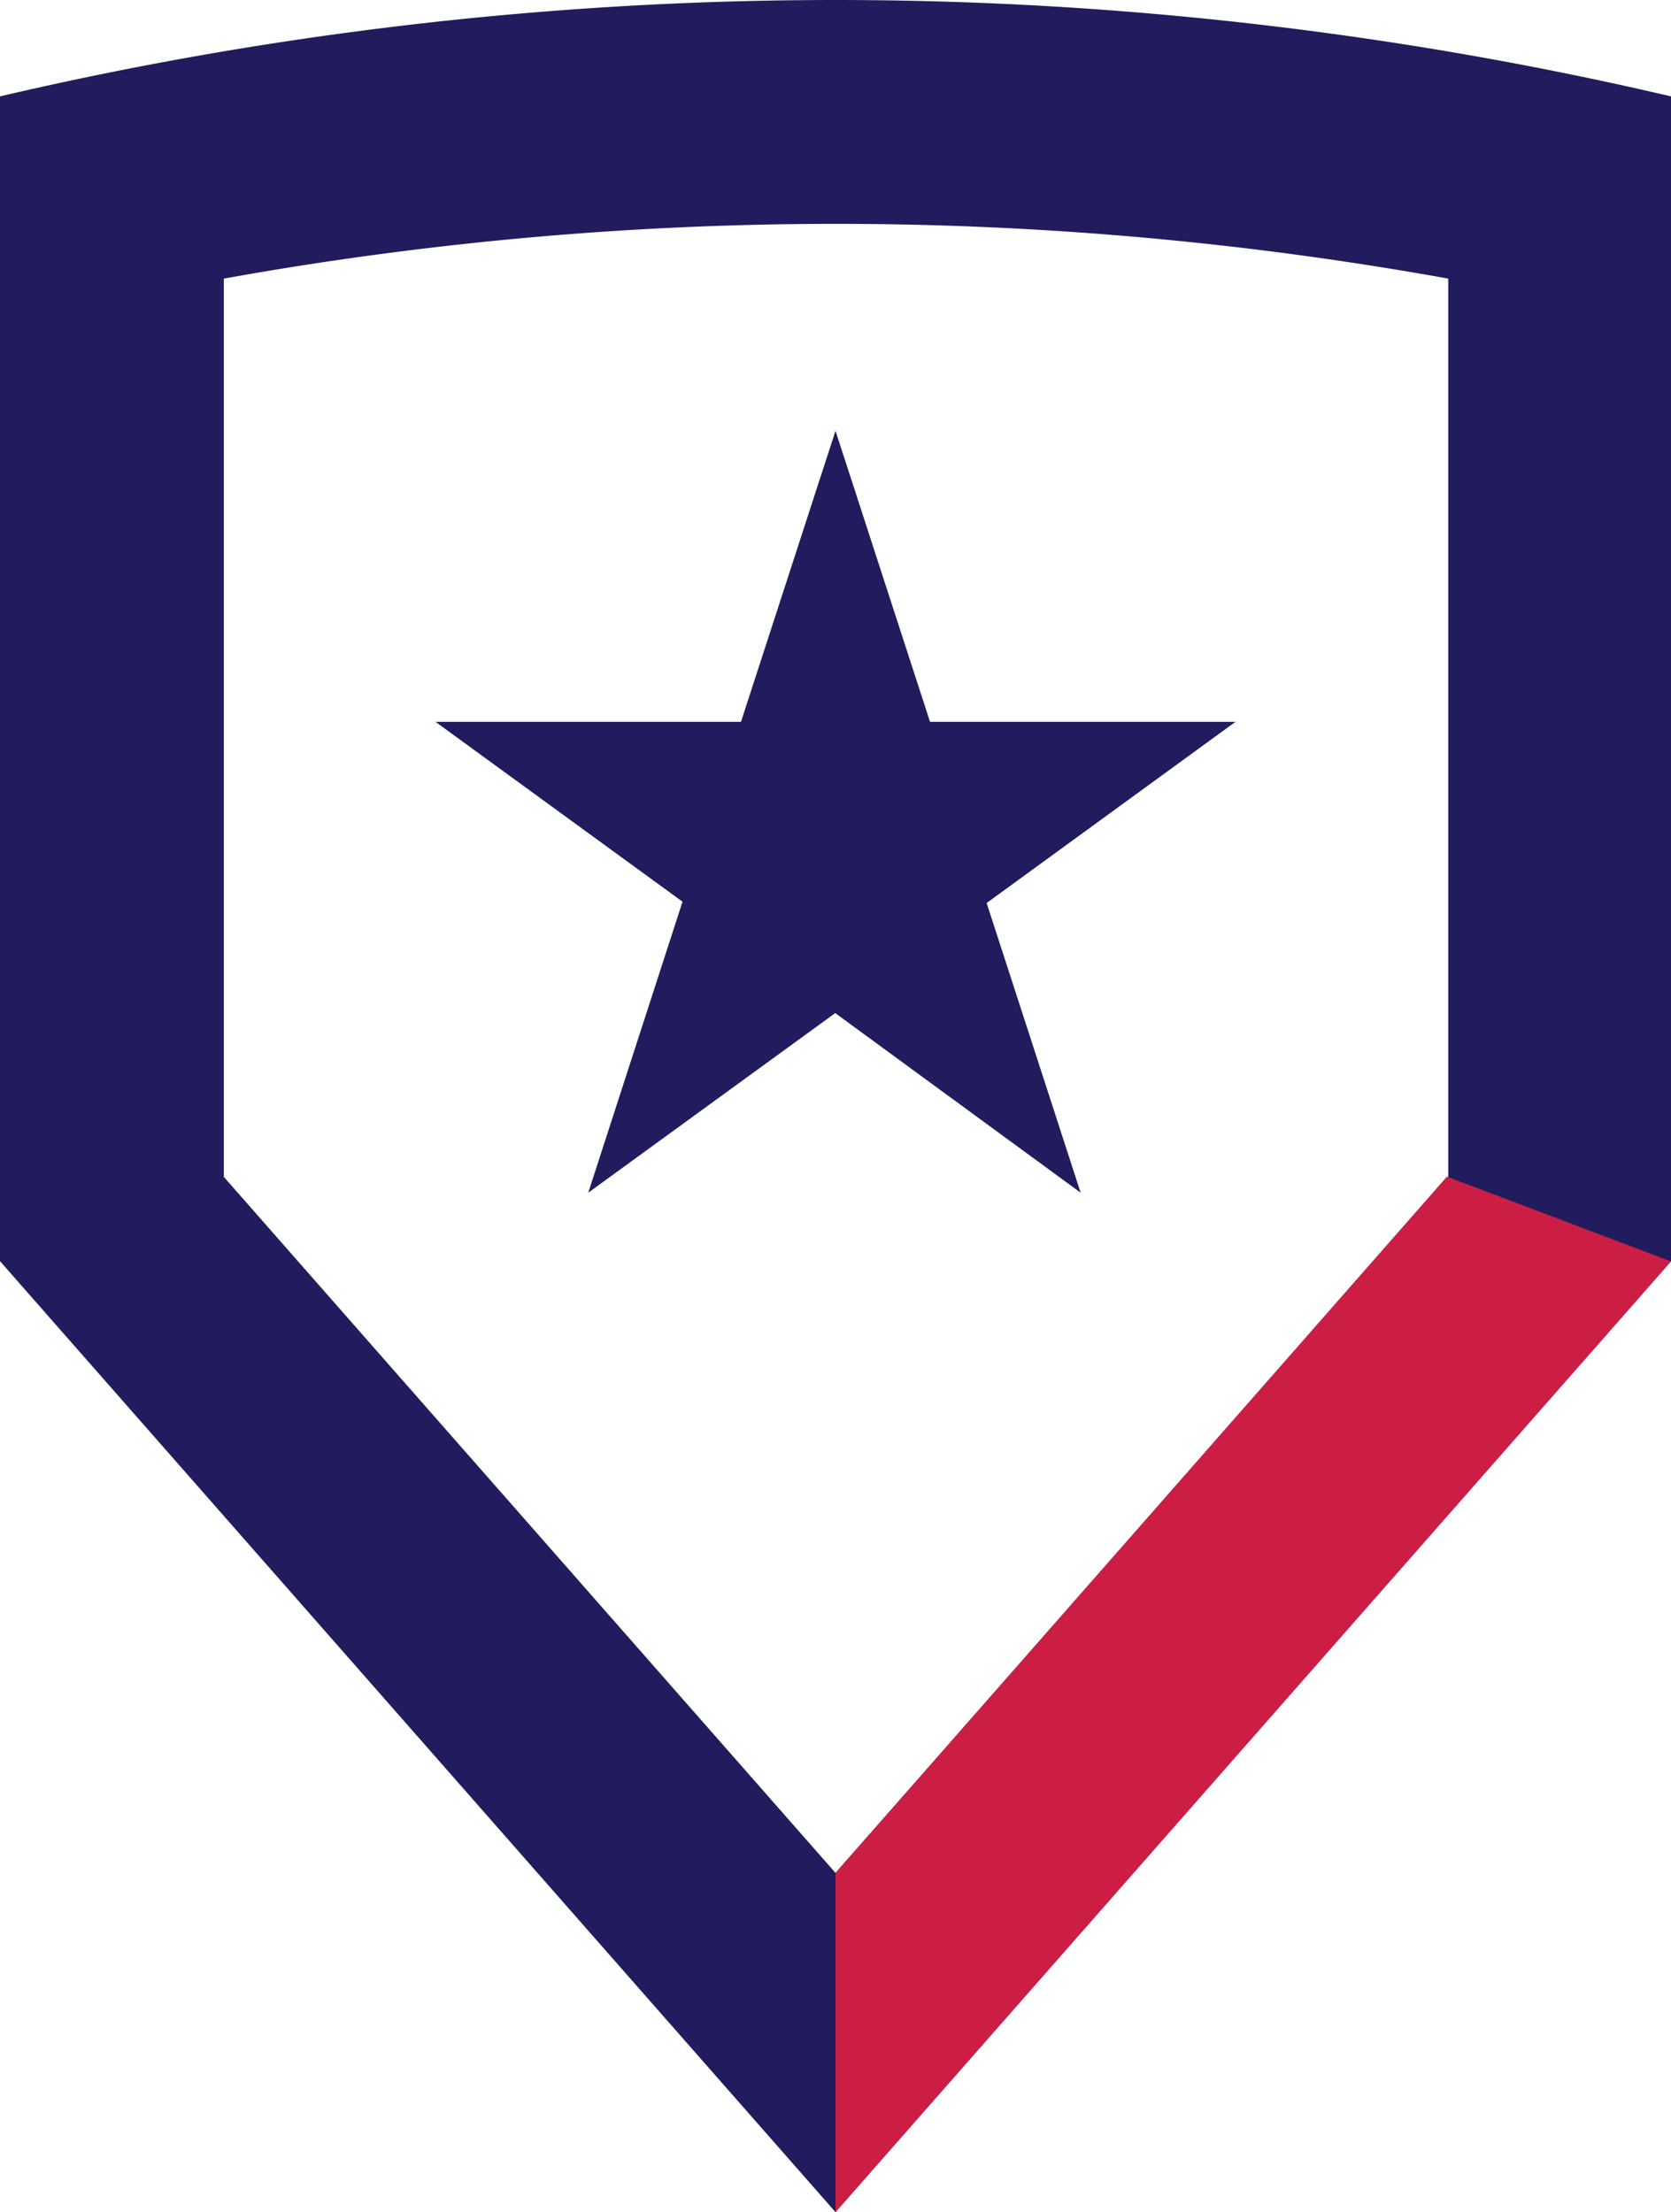 <svg xmlns="http://www.w3.org/2000/svg" xmlns:xlink="http://www.w3.org/1999/xlink" viewBox="0 0 63.46 84"><defs><clipPath id="a" transform="translate(0 0)"><rect width="63.46" height="84" style="fill:none"/></clipPath></defs><title>shield</title><polygon points="31.73 16.36 28.14 27.41 16.54 27.41 25.92 34.24 22.34 45.29 31.72 38.47 41.04 45.29 37.47 34.29 46.92 27.41 35.32 27.41 31.73 16.36" style="fill:#201c5e"/><g style="clip-path:url(#a)"><path d="M31.73,8.5A131.1,131.1,0,0,1,55,10.58V44.69L31.73,71.12,8.5,44.69V10.58A131.1,131.1,0,0,1,31.73,8.5m0-8.5A139.41,139.41,0,0,0,0,3.66V47.89L31.73,84,63.46,47.89V3.66A139.42,139.42,0,0,0,31.73,0" transform="translate(0 0)" style="fill:#201c5e"/><polygon points="54.95 44.68 31.73 71.12 31.73 84 63.46 47.9 54.95 44.68" style="fill:#cc1e44"/></g></svg>